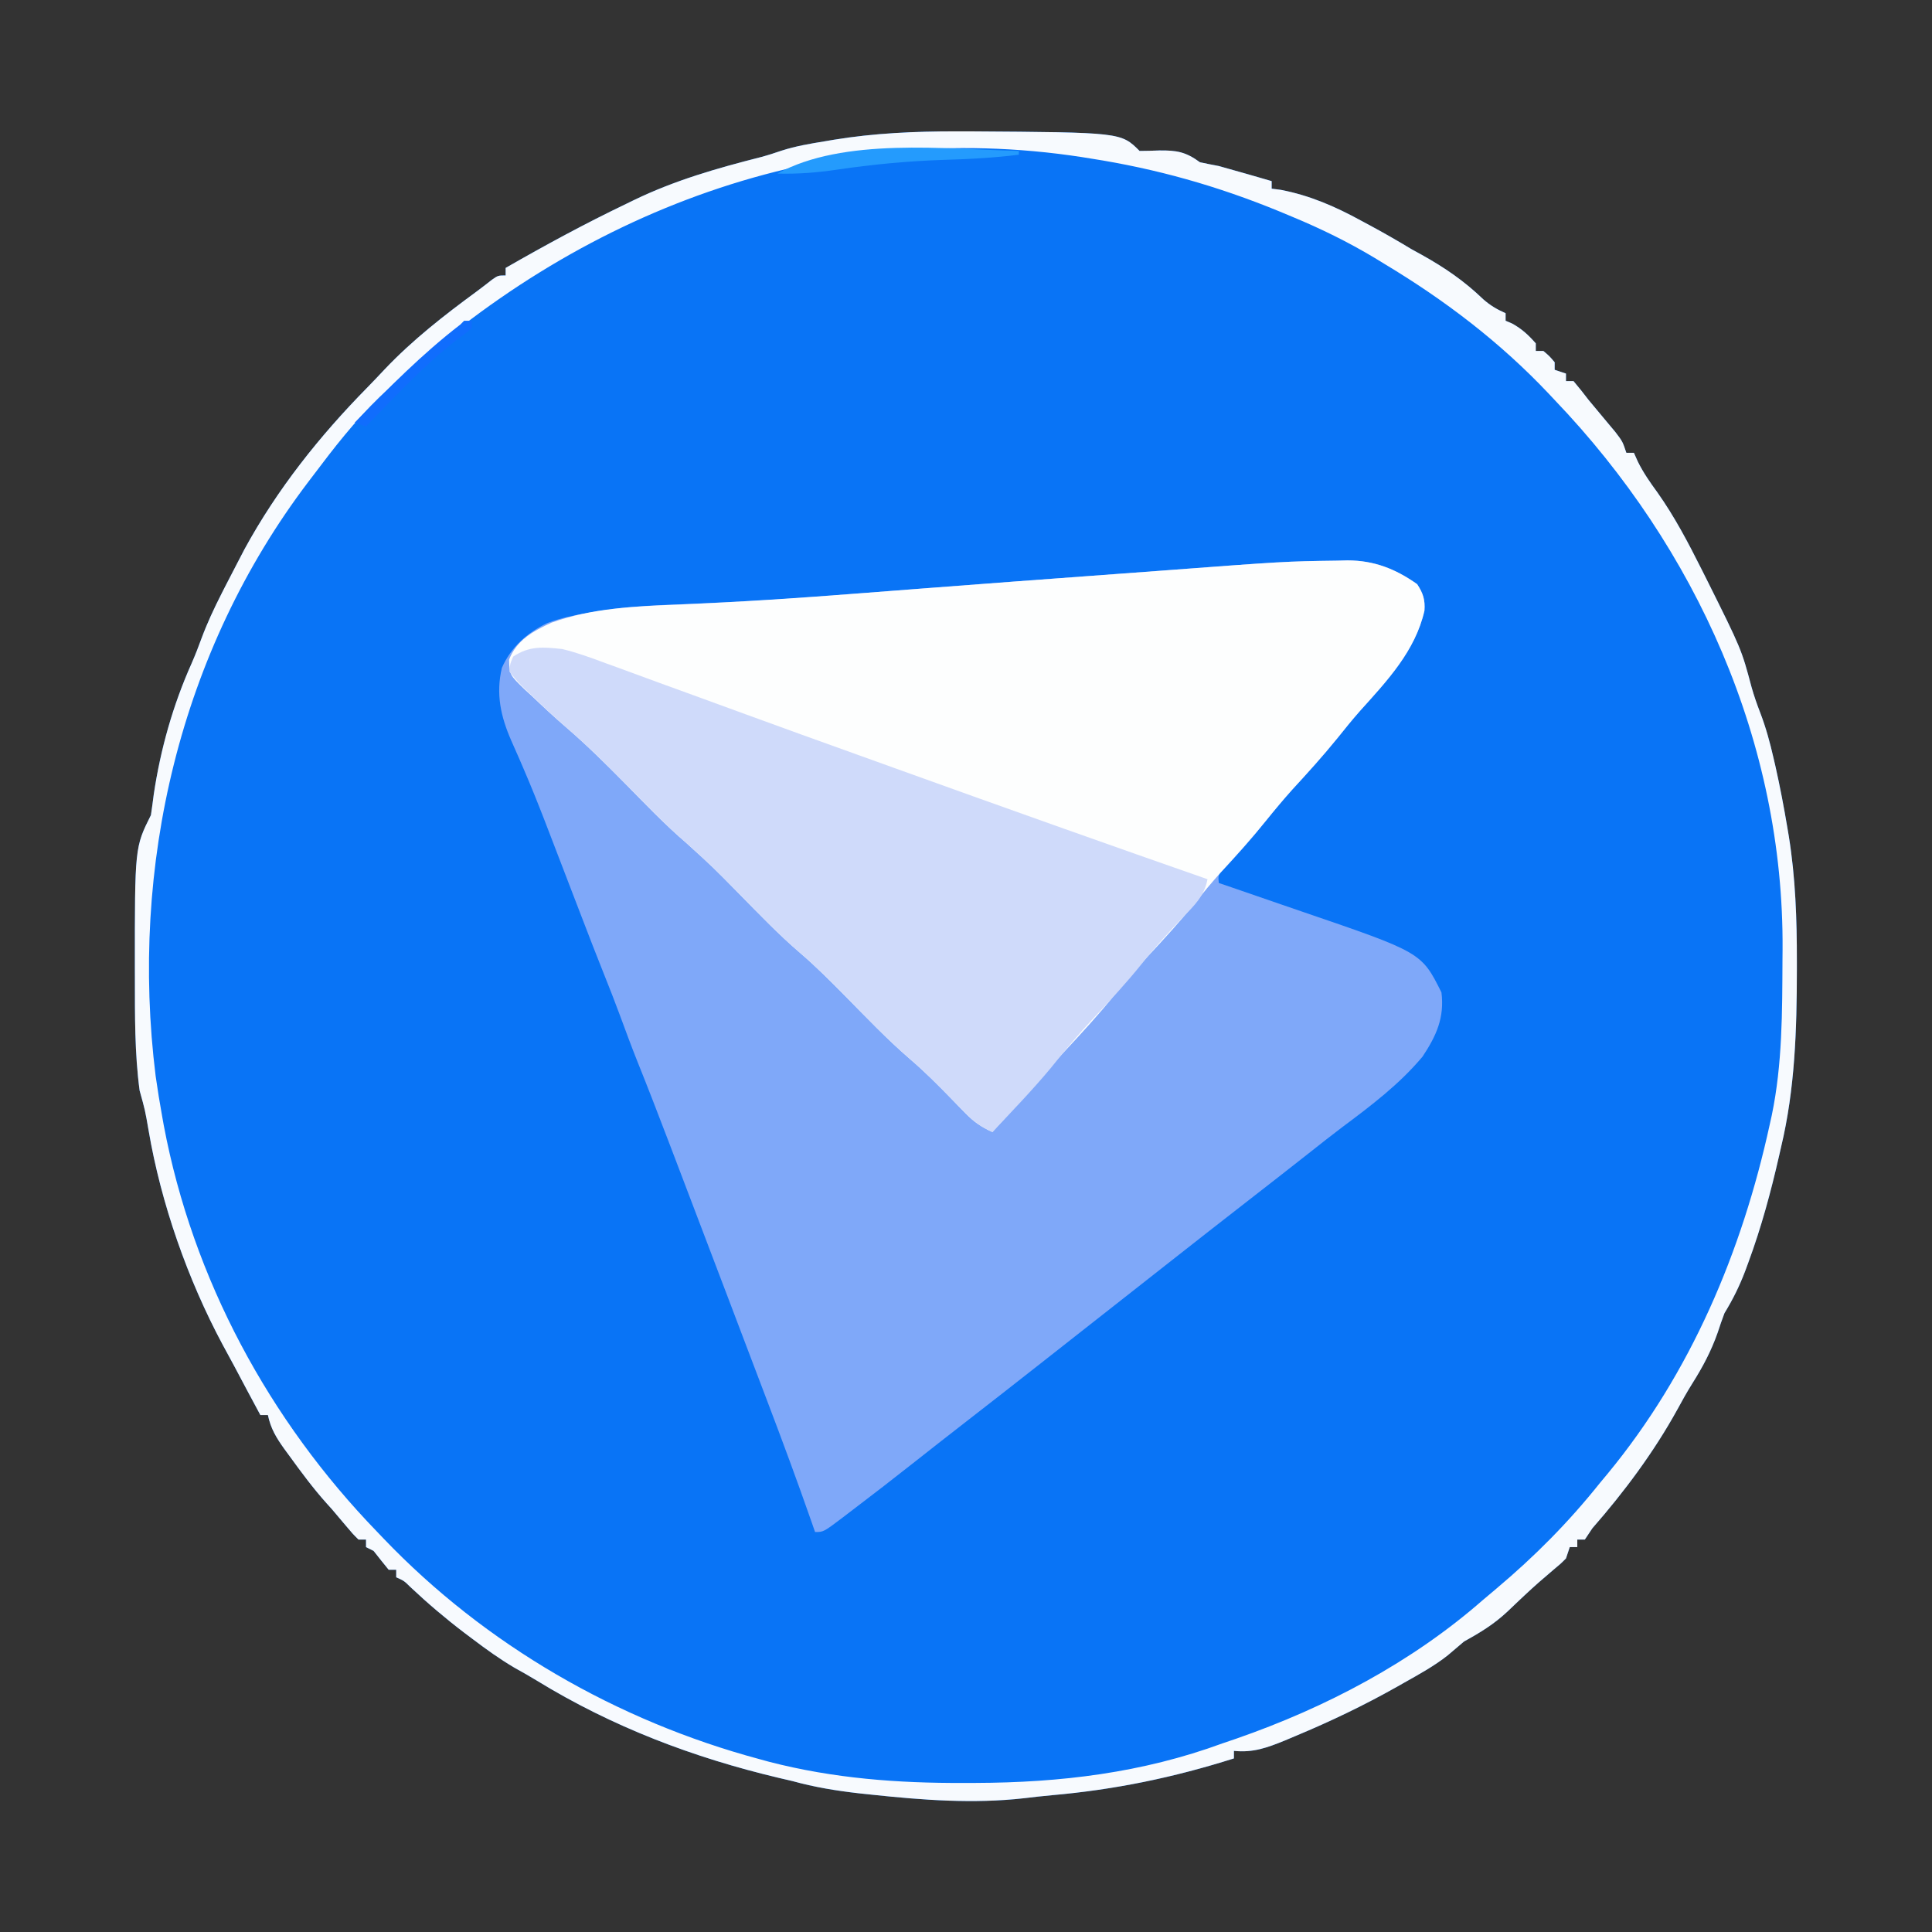 <?xml version="1.0" encoding="UTF-8"?>
<svg version="1.1" xmlns="http://www.w3.org/2000/svg" width="512" height="512">
<rect width="100%" height="100%" fill="#333333" stroke="none"/>
<path d="M0 0 C1.823 0.001 1.823 0.001 3.684 0.002 C43.645 0.27 43.645 0.27 48.562 5.188 C50.313 5.182 52.063 5.133 53.812 5.062 C58.386 5.009 60.813 5.43 64.562 8.188 C66.224 8.545 67.892 8.873 69.562 9.188 C72.005 9.857 74.442 10.545 76.875 11.25 C78.756 11.793 78.756 11.793 80.676 12.348 C81.628 12.625 82.581 12.902 83.562 13.188 C83.562 13.848 83.562 14.508 83.562 15.188 C84.769 15.342 84.769 15.342 86 15.5 C93.712 16.988 100.454 19.93 107.312 23.688 C108.405 24.273 108.405 24.273 109.52 24.871 C113.26 26.887 116.927 28.988 120.562 31.188 C121.947 31.951 121.947 31.951 123.359 32.73 C129.433 36.113 134.615 39.659 139.625 44.488 C141.523 46.153 143.262 47.176 145.562 48.188 C145.562 48.847 145.562 49.508 145.562 50.188 C146.14 50.435 146.718 50.682 147.312 50.938 C149.892 52.37 151.624 53.972 153.562 56.188 C153.562 56.847 153.562 57.508 153.562 58.188 C154.222 58.188 154.882 58.188 155.562 58.188 C157.188 59.562 157.188 59.562 158.562 61.188 C158.562 61.847 158.562 62.508 158.562 63.188 C159.553 63.517 160.542 63.847 161.562 64.188 C161.562 64.847 161.562 65.507 161.562 66.188 C162.222 66.188 162.882 66.188 163.562 66.188 C164.947 67.812 166.271 69.488 167.562 71.188 C168.329 72.108 169.096 73.028 169.887 73.977 C170.667 74.912 171.446 75.848 172.25 76.812 C173.038 77.754 173.825 78.695 174.637 79.664 C176.562 82.188 176.562 82.188 177.562 85.188 C178.222 85.188 178.882 85.188 179.562 85.188 C179.913 85.971 180.264 86.755 180.625 87.562 C182.071 90.475 183.832 93.002 185.75 95.625 C190.366 102.134 193.992 109.073 197.562 116.188 C197.98 117.018 198.397 117.849 198.828 118.706 C208.066 137.24 208.066 137.24 210.746 147.301 C211.406 149.633 212.16 151.797 213.035 154.051 C214.541 157.998 215.623 161.948 216.562 166.062 C216.73 166.786 216.897 167.509 217.07 168.254 C218.294 173.684 219.327 179.137 220.25 184.625 C220.369 185.333 220.488 186.041 220.611 186.771 C222.391 197.831 222.763 208.755 222.75 219.938 C222.75 220.709 222.75 221.48 222.75 222.275 C222.733 238.089 222.259 253.751 218.562 269.188 C218.307 270.314 218.307 270.314 218.046 271.462 C215.864 281.043 213.336 290.398 209.938 299.625 C209.504 300.804 209.504 300.804 209.062 302.007 C207.541 306.009 205.804 309.528 203.562 313.188 C202.917 314.902 202.314 316.632 201.75 318.375 C200.034 323.256 197.819 327.418 195.066 331.785 C193.638 334.067 192.339 336.381 191.062 338.75 C184.839 350.03 177.032 360.508 168.562 370.188 C167.903 371.178 167.243 372.168 166.562 373.188 C165.903 373.188 165.243 373.188 164.562 373.188 C164.562 373.848 164.562 374.507 164.562 375.188 C163.903 375.188 163.243 375.188 162.562 375.188 C162.232 376.178 161.903 377.168 161.562 378.188 C160.137 379.625 160.137 379.625 158.25 381.188 C155.644 383.385 153.088 385.61 150.609 387.949 C150.095 388.432 149.582 388.915 149.052 389.412 C148.043 390.363 147.039 391.318 146.04 392.279 C142.45 395.64 138.835 397.839 134.562 400.188 C133.121 401.405 131.681 402.622 130.25 403.852 C126.624 406.722 122.584 408.923 118.562 411.188 C117.981 411.518 117.4 411.848 116.801 412.188 C108.064 417.113 99.135 421.393 89.875 425.25 C88.477 425.841 88.477 425.841 87.05 426.445 C82.406 428.329 78.672 429.721 73.562 429.188 C73.562 429.848 73.562 430.507 73.562 431.188 C57.546 436.25 42.039 439.473 25.303 440.938 C22.826 441.163 20.363 441.442 17.895 441.742 C4.53 443.244 -8.926 442.232 -22.25 440.812 C-23.436 440.686 -24.621 440.56 -25.843 440.431 C-31.875 439.741 -37.589 438.807 -43.438 437.188 C-44.607 436.916 -45.776 436.644 -46.98 436.363 C-69.694 430.983 -91.205 422.815 -111.157 410.576 C-113.107 409.389 -115.074 408.268 -117.074 407.168 C-121.008 404.851 -124.613 402.253 -128.25 399.5 C-129.293 398.715 -129.293 398.715 -130.358 397.915 C-135.35 394.118 -140.047 390.131 -144.617 385.832 C-146.348 384.121 -146.348 384.121 -148.438 383.188 C-148.438 382.527 -148.438 381.868 -148.438 381.188 C-149.097 381.188 -149.757 381.188 -150.438 381.188 C-151.791 379.537 -153.124 377.87 -154.438 376.188 C-155.097 375.858 -155.757 375.527 -156.438 375.188 C-156.438 374.527 -156.438 373.868 -156.438 373.188 C-157.097 373.188 -157.757 373.188 -158.438 373.188 C-159.953 371.684 -159.953 371.684 -161.688 369.625 C-162.315 368.884 -162.943 368.143 -163.59 367.379 C-164.2 366.656 -164.809 365.933 -165.438 365.188 C-166.151 364.397 -166.151 364.397 -166.879 363.59 C-170.455 359.606 -173.61 355.33 -176.75 351 C-177.195 350.393 -177.64 349.787 -178.099 349.162 C-180.226 346.189 -181.702 343.76 -182.438 340.188 C-183.097 340.188 -183.757 340.188 -184.438 340.188 C-186.751 335.904 -189.041 331.609 -191.313 327.303 C-192.338 325.374 -193.384 323.458 -194.434 321.543 C-203.704 304.242 -210.761 284.127 -214.062 264.75 C-214.986 259.407 -214.986 259.407 -216.438 254.188 C-217.766 244.303 -217.676 234.267 -217.688 224.312 C-217.69 223.501 -217.692 222.69 -217.694 221.854 C-217.713 189.738 -217.713 189.738 -213.438 181.188 C-213.164 179.357 -212.919 177.523 -212.688 175.688 C-210.899 163.725 -207.591 152.007 -202.648 140.961 C-201.688 138.761 -200.838 136.581 -200.02 134.328 C-198.513 130.268 -196.709 126.422 -194.75 122.562 C-194.222 121.523 -194.222 121.523 -193.684 120.462 C-192.611 118.366 -191.527 116.276 -190.438 114.188 C-189.841 113.039 -189.244 111.89 -188.629 110.707 C-179.971 94.826 -168.738 80.725 -156.08 67.865 C-154.527 66.279 -153.005 64.67 -151.488 63.051 C-144.083 55.257 -135.817 48.813 -127.16 42.46 C-125.776 41.437 -124.415 40.382 -123.062 39.316 C-121.438 38.188 -121.438 38.188 -119.438 38.188 C-119.438 37.528 -119.438 36.867 -119.438 36.188 C-108.939 30.156 -98.358 24.418 -87.438 19.188 C-86.809 18.881 -86.181 18.574 -85.534 18.258 C-74.622 12.968 -63.435 9.777 -51.704 6.796 C-49.891 6.309 -48.103 5.728 -46.328 5.117 C-42.537 3.898 -38.738 3.259 -34.812 2.625 C-33.716 2.436 -33.716 2.436 -32.598 2.244 C-21.774 0.459 -10.957 -0.008 0 0 Z " fill="#0974F6" transform="translate(253.438,34.812)"/>
<path d="M0 0 C0.868 -0.023 1.736 -0.046 2.631 -0.07 C9.696 -0.056 15.366 2.167 21.117 6.234 C22.696 8.636 23.255 10.376 23.047 13.262 C20.605 23.979 13.137 31.857 6.018 39.769 C3.909 42.152 1.921 44.627 -0.07 47.109 C-3.869 51.792 -7.887 56.228 -11.969 60.664 C-15.2 64.262 -18.23 68.003 -21.262 71.77 C-24.062 75.171 -27.016 78.415 -30.012 81.645 C-31.655 83.301 -31.655 83.301 -31.445 85.422 C-30.296 85.815 -29.148 86.207 -27.964 86.612 C-23.645 88.091 -19.329 89.581 -15.015 91.074 C-13.158 91.715 -11.3 92.353 -9.44 92.988 C22.254 103.82 22.254 103.82 27.555 114.422 C28.389 121.095 26.226 125.881 22.555 131.422 C16.413 138.762 8.879 144.453 1.253 150.142 C-1.577 152.274 -4.353 154.475 -7.133 156.672 C-12.553 160.944 -17.995 165.188 -23.445 169.422 C-30.569 174.956 -37.672 180.515 -44.76 186.095 C-47.653 188.373 -50.55 190.647 -53.445 192.922 C-54.612 193.839 -55.779 194.755 -56.945 195.672 C-59.279 197.505 -61.612 199.339 -63.945 201.172 C-64.522 201.625 -65.1 202.079 -65.694 202.546 C-66.864 203.465 -68.034 204.384 -69.204 205.303 C-72.072 207.556 -74.939 209.81 -77.805 212.066 C-85.105 217.812 -92.43 223.528 -99.768 229.225 C-103.817 232.371 -107.856 235.529 -111.878 238.71 C-117.606 243.235 -123.378 247.699 -129.195 252.109 C-129.888 252.639 -130.58 253.169 -131.293 253.715 C-136.213 257.422 -136.213 257.422 -138.445 257.422 C-138.801 256.401 -139.156 255.379 -139.523 254.327 C-143.234 243.713 -147.132 233.18 -151.133 222.672 C-151.751 221.045 -152.369 219.417 -152.986 217.79 C-154.224 214.527 -155.464 211.265 -156.704 208.003 C-158.254 203.927 -159.8 199.848 -161.344 195.77 C-166.051 183.337 -170.777 170.912 -175.52 158.494 C-176.086 157.011 -176.652 155.528 -177.218 154.045 C-179.955 146.873 -182.711 139.712 -185.58 132.593 C-187.176 128.588 -188.661 124.543 -190.156 120.5 C-191.492 116.909 -192.872 113.339 -194.304 109.785 C-196.341 104.704 -198.315 99.6 -200.273 94.488 C-200.999 92.602 -201.724 90.716 -202.449 88.83 C-203.567 85.922 -204.684 83.014 -205.798 80.105 C-206.891 77.252 -207.988 74.401 -209.086 71.551 C-209.445 70.619 -209.803 69.687 -210.173 68.726 C-211.957 64.127 -213.792 59.56 -215.745 55.03 C-216.113 54.174 -216.481 53.319 -216.861 52.438 C-217.555 50.842 -218.257 49.249 -218.969 47.661 C-221.746 41.295 -223.072 35.331 -221.445 28.422 C-219.029 22.915 -214.774 19.124 -209.398 16.531 C-205.887 15.212 -202.381 14.479 -198.699 13.844 C-197.953 13.714 -197.206 13.585 -196.437 13.452 C-189.152 12.261 -181.909 11.835 -174.54 11.571 C-170.266 11.413 -165.995 11.208 -161.723 11.004 C-160.808 10.96 -159.893 10.917 -158.951 10.872 C-148.205 10.34 -137.484 9.507 -126.758 8.672 C-122.293 8.327 -117.828 7.984 -113.363 7.641 C-111.562 7.502 -111.562 7.502 -109.725 7.361 C-93.833 6.14 -77.938 4.951 -62.041 3.792 C-57.378 3.452 -52.716 3.109 -48.054 2.758 C-13.887 0.191 -13.887 0.191 0 0 Z " fill="#7FA8F9" transform="translate(354.445,148.578)"/>
<path d="M0 0 C0.868 -0.023 1.736 -0.046 2.631 -0.07 C9.696 -0.056 15.366 2.167 21.117 6.234 C22.696 8.636 23.255 10.376 23.047 13.262 C20.605 23.979 13.137 31.857 6.018 39.769 C3.909 42.152 1.921 44.627 -0.07 47.109 C-3.871 51.795 -7.892 56.234 -11.977 60.672 C-14.389 63.359 -16.678 66.112 -18.945 68.922 C-22.785 73.681 -26.844 78.183 -30.984 82.68 C-33.356 85.322 -35.598 88.029 -37.82 90.797 C-41.688 95.593 -45.795 100.092 -50.003 104.585 C-53.121 107.933 -56.081 111.352 -58.945 114.922 C-63.281 120.321 -67.94 125.362 -72.66 130.422 C-75.409 133.37 -78.073 136.385 -80.711 139.434 C-84.237 143.476 -87.849 147.442 -91.445 151.422 C-94.364 150.107 -96.395 148.706 -98.617 146.41 C-99.2 145.817 -99.782 145.223 -100.383 144.611 C-100.981 143.992 -101.579 143.373 -102.195 142.734 C-105.769 139.054 -109.343 135.459 -113.242 132.121 C-119.39 126.822 -124.974 120.936 -130.668 115.16 C-134.49 111.305 -138.287 107.483 -142.414 103.953 C-148.231 98.971 -153.509 93.415 -158.882 87.965 C-165.482 81.251 -165.482 81.251 -172.445 74.922 C-178.254 69.953 -183.519 64.404 -188.882 58.965 C-193.978 53.803 -199.094 48.728 -204.605 44.004 C-207.659 41.378 -210.6 38.646 -213.508 35.859 C-214.1 35.321 -214.692 34.783 -215.303 34.229 C-219.422 30.243 -219.422 30.243 -219.535 26.219 C-217.529 21.069 -213.222 18.702 -208.336 16.449 C-197.63 12.562 -186.181 12.1 -174.918 11.646 C-158.838 10.984 -142.801 9.918 -126.758 8.672 C-122.293 8.328 -117.828 7.984 -113.363 7.641 C-112.163 7.548 -110.962 7.456 -109.725 7.361 C-93.833 6.14 -77.938 4.951 -62.041 3.792 C-57.378 3.452 -52.716 3.109 -48.054 2.758 C-13.887 0.191 -13.887 0.191 0 0 Z " fill="#FDFEFE" transform="translate(354.445,148.578)"/>
<path d="M0 0 C3.937 0.959 7.677 2.321 11.469 3.742 C12.561 4.137 13.654 4.532 14.78 4.939 C18.359 6.236 21.929 7.556 25.5 8.875 C28.014 9.79 30.527 10.704 33.042 11.616 C38.196 13.487 43.347 15.368 48.495 17.255 C58.519 20.928 68.566 24.536 78.613 28.145 C81.686 29.25 84.759 30.356 87.831 31.464 C102 36.571 116.183 41.642 130.375 46.688 C131.736 47.172 131.736 47.172 133.125 47.665 C145.736 52.149 158.363 56.588 171 61 C170.142 65.47 167.587 67.889 164.5 71.062 C160.69 75.075 157.014 79.106 153.562 83.438 C149.535 88.459 145.207 93.126 140.797 97.808 C136.789 102.088 133.073 106.533 129.41 111.113 C124.525 116.965 119.233 122.46 114 128 C111.082 126.685 109.051 125.284 106.828 122.988 C105.954 122.098 105.954 122.098 105.062 121.189 C104.464 120.57 103.866 119.951 103.25 119.312 C99.677 115.632 96.102 112.037 92.203 108.699 C86.055 103.4 80.472 97.514 74.777 91.738 C70.955 87.883 67.158 84.061 63.031 80.531 C57.214 75.549 51.937 69.993 46.563 64.543 C39.964 57.83 39.964 57.83 33 51.5 C27.191 46.531 21.926 40.982 16.563 35.543 C11.468 30.382 6.352 25.312 0.84 20.591 C-2.23 17.936 -5.156 15.145 -8.062 12.312 C-8.655 11.758 -9.247 11.203 -9.857 10.631 C-11.535 8.988 -11.535 8.988 -14 6 C-13.842 3.938 -13.842 3.938 -13 2 C-8.679 -0.881 -5.075 -0.536 0 0 Z " fill="#CFDAFA" transform="translate(149,172)"/>
<path d="M0 0 C1.823 0.001 1.823 0.001 3.684 0.002 C43.645 0.27 43.645 0.27 48.562 5.188 C50.313 5.182 52.063 5.133 53.812 5.062 C58.386 5.009 60.813 5.43 64.562 8.188 C66.224 8.545 67.892 8.873 69.562 9.188 C72.005 9.857 74.442 10.545 76.875 11.25 C78.756 11.793 78.756 11.793 80.676 12.348 C81.628 12.625 82.581 12.902 83.562 13.188 C83.562 13.848 83.562 14.508 83.562 15.188 C84.769 15.342 84.769 15.342 86 15.5 C93.712 16.988 100.454 19.93 107.312 23.688 C108.405 24.273 108.405 24.273 109.52 24.871 C113.26 26.887 116.927 28.988 120.562 31.188 C121.947 31.951 121.947 31.951 123.359 32.73 C129.433 36.113 134.615 39.659 139.625 44.488 C141.523 46.153 143.262 47.176 145.562 48.188 C145.562 48.847 145.562 49.508 145.562 50.188 C146.14 50.435 146.718 50.682 147.312 50.938 C149.892 52.37 151.624 53.972 153.562 56.188 C153.562 56.847 153.562 57.508 153.562 58.188 C154.222 58.188 154.882 58.188 155.562 58.188 C157.188 59.562 157.188 59.562 158.562 61.188 C158.562 61.847 158.562 62.508 158.562 63.188 C159.553 63.517 160.542 63.847 161.562 64.188 C161.562 64.847 161.562 65.507 161.562 66.188 C162.222 66.188 162.882 66.188 163.562 66.188 C164.947 67.812 166.271 69.488 167.562 71.188 C168.329 72.108 169.096 73.028 169.887 73.977 C170.667 74.912 171.446 75.848 172.25 76.812 C173.038 77.754 173.825 78.695 174.637 79.664 C176.562 82.188 176.562 82.188 177.562 85.188 C178.222 85.188 178.882 85.188 179.562 85.188 C179.913 85.971 180.264 86.755 180.625 87.562 C182.071 90.475 183.832 93.002 185.75 95.625 C190.366 102.134 193.992 109.073 197.562 116.188 C197.98 117.018 198.397 117.849 198.828 118.706 C208.066 137.24 208.066 137.24 210.746 147.301 C211.406 149.633 212.16 151.797 213.035 154.051 C214.541 157.998 215.623 161.948 216.562 166.062 C216.73 166.786 216.897 167.509 217.07 168.254 C218.294 173.684 219.327 179.137 220.25 184.625 C220.369 185.333 220.488 186.041 220.611 186.771 C222.391 197.831 222.763 208.755 222.75 219.938 C222.75 220.709 222.75 221.48 222.75 222.275 C222.733 238.089 222.259 253.751 218.562 269.188 C218.307 270.314 218.307 270.314 218.046 271.462 C215.864 281.043 213.336 290.398 209.938 299.625 C209.504 300.804 209.504 300.804 209.062 302.007 C207.541 306.009 205.804 309.528 203.562 313.188 C202.917 314.902 202.314 316.632 201.75 318.375 C200.034 323.256 197.819 327.418 195.066 331.785 C193.638 334.067 192.339 336.381 191.062 338.75 C184.839 350.03 177.032 360.508 168.562 370.188 C167.903 371.178 167.243 372.168 166.562 373.188 C165.903 373.188 165.243 373.188 164.562 373.188 C164.562 373.848 164.562 374.507 164.562 375.188 C163.903 375.188 163.243 375.188 162.562 375.188 C162.232 376.178 161.903 377.168 161.562 378.188 C160.137 379.625 160.137 379.625 158.25 381.188 C155.644 383.385 153.088 385.61 150.609 387.949 C150.095 388.432 149.582 388.915 149.052 389.412 C148.043 390.363 147.039 391.318 146.04 392.279 C142.45 395.64 138.835 397.839 134.562 400.188 C133.121 401.405 131.681 402.622 130.25 403.852 C126.624 406.722 122.584 408.923 118.562 411.188 C117.981 411.518 117.4 411.848 116.801 412.188 C108.064 417.113 99.135 421.393 89.875 425.25 C88.477 425.841 88.477 425.841 87.05 426.445 C82.406 428.329 78.672 429.721 73.562 429.188 C73.562 429.848 73.562 430.507 73.562 431.188 C57.546 436.25 42.039 439.473 25.303 440.938 C22.826 441.163 20.363 441.442 17.895 441.742 C4.53 443.244 -8.926 442.232 -22.25 440.812 C-23.436 440.686 -24.621 440.56 -25.843 440.431 C-31.875 439.741 -37.589 438.807 -43.438 437.188 C-44.607 436.916 -45.776 436.644 -46.98 436.363 C-69.694 430.983 -91.205 422.815 -111.157 410.576 C-113.107 409.389 -115.074 408.268 -117.074 407.168 C-121.008 404.851 -124.613 402.253 -128.25 399.5 C-129.293 398.715 -129.293 398.715 -130.358 397.915 C-135.35 394.118 -140.047 390.131 -144.617 385.832 C-146.348 384.121 -146.348 384.121 -148.438 383.188 C-148.438 382.527 -148.438 381.868 -148.438 381.188 C-149.097 381.188 -149.757 381.188 -150.438 381.188 C-151.791 379.537 -153.124 377.87 -154.438 376.188 C-155.097 375.858 -155.757 375.527 -156.438 375.188 C-156.438 374.527 -156.438 373.868 -156.438 373.188 C-157.097 373.188 -157.757 373.188 -158.438 373.188 C-159.953 371.684 -159.953 371.684 -161.688 369.625 C-162.315 368.884 -162.943 368.143 -163.59 367.379 C-164.2 366.656 -164.809 365.933 -165.438 365.188 C-166.151 364.397 -166.151 364.397 -166.879 363.59 C-170.455 359.606 -173.61 355.33 -176.75 351 C-177.195 350.393 -177.64 349.787 -178.099 349.162 C-180.226 346.189 -181.702 343.76 -182.438 340.188 C-183.097 340.188 -183.757 340.188 -184.438 340.188 C-186.751 335.904 -189.041 331.609 -191.313 327.303 C-192.338 325.374 -193.384 323.458 -194.434 321.543 C-203.704 304.242 -210.761 284.127 -214.062 264.75 C-214.986 259.407 -214.986 259.407 -216.438 254.188 C-217.766 244.303 -217.676 234.267 -217.688 224.312 C-217.69 223.501 -217.692 222.69 -217.694 221.854 C-217.713 189.738 -217.713 189.738 -213.438 181.188 C-213.164 179.357 -212.919 177.523 -212.688 175.688 C-210.899 163.725 -207.591 152.007 -202.648 140.961 C-201.688 138.761 -200.838 136.581 -200.02 134.328 C-198.513 130.268 -196.709 126.422 -194.75 122.562 C-194.222 121.523 -194.222 121.523 -193.684 120.462 C-192.611 118.366 -191.527 116.276 -190.438 114.188 C-189.841 113.039 -189.244 111.89 -188.629 110.707 C-179.971 94.826 -168.738 80.725 -156.08 67.865 C-154.527 66.279 -153.005 64.67 -151.488 63.051 C-144.083 55.257 -135.817 48.813 -127.16 42.46 C-125.776 41.437 -124.415 40.382 -123.062 39.316 C-121.438 38.188 -121.438 38.188 -119.438 38.188 C-119.438 37.528 -119.438 36.867 -119.438 36.188 C-108.939 30.156 -98.358 24.418 -87.438 19.188 C-86.809 18.881 -86.181 18.574 -85.534 18.258 C-74.622 12.968 -63.435 9.777 -51.704 6.796 C-49.891 6.309 -48.103 5.728 -46.328 5.117 C-42.537 3.898 -38.738 3.259 -34.812 2.625 C-33.716 2.436 -33.716 2.436 -32.598 2.244 C-21.774 0.459 -10.957 -0.008 0 0 Z M-150.438 68.188 C-151.22 68.916 -152.002 69.644 -152.809 70.395 C-159.425 76.751 -164.935 83.875 -170.438 91.188 C-170.867 91.751 -171.297 92.314 -171.739 92.895 C-205.821 137.799 -219.105 194.806 -212.188 250.375 C-211.676 253.994 -211.089 257.591 -210.438 261.188 C-210.304 261.933 -210.17 262.679 -210.032 263.448 C-202.353 304.131 -182.127 341.585 -153.438 371.188 C-152.905 371.745 -152.373 372.303 -151.825 372.878 C-124.837 401.112 -89.867 421.25 -52.188 431.375 C-51.321 431.613 -50.454 431.851 -49.561 432.096 C-32.534 436.49 -15.525 437.767 2 437.688 C3.497 437.686 3.497 437.686 5.023 437.684 C27.59 437.613 49.26 435.022 70.562 427.188 C72.396 426.563 72.396 426.563 74.266 425.926 C97.918 417.702 120.685 405.726 139.562 389.188 C140.725 388.205 141.889 387.225 143.055 386.246 C153.301 377.618 162.186 368.677 170.562 358.188 C171.221 357.396 171.88 356.605 172.559 355.789 C194.648 329.033 208.202 296.882 215.562 263.188 C215.742 262.376 215.921 261.565 216.106 260.729 C218.923 247.154 218.869 233.366 218.938 219.562 C218.946 218.656 218.954 217.75 218.962 216.817 C219.33 162.074 196.124 110.446 158.562 71.188 C158.043 70.636 157.524 70.084 156.99 69.516 C144.147 55.914 129.58 44.817 113.562 35.188 C112.253 34.387 112.253 34.387 110.917 33.57 C103.825 29.314 96.635 25.793 89 22.625 C87.867 22.152 86.733 21.68 85.566 21.193 C69.208 14.474 53.037 9.912 35.562 7.188 C34.827 7.069 34.092 6.95 33.334 6.828 C-35.246 -3.749 -100.766 21.386 -150.438 68.188 Z " fill="#F7FAFE" transform="translate(253.438,34.812)"/>
<path d="M0 0 C0 0.33 0 0.66 0 1 C-6.724 1.842 -13.355 2.184 -20.125 2.375 C-29.628 2.694 -38.932 3.587 -48.336 4.984 C-53.63 5.76 -58.648 6.144 -64 6 C-46.417 -3.68 -19.489 -0.457 0 0 Z " fill="#249BFD" transform="translate(270,40)"/>
<path d="M0 0 C0.66 0 1.32 0 2 0 C2 0.66 2 1.32 2 2 C0.752 3.054 -0.554 4.039 -1.875 5 C-10.67 11.812 -18.231 20.066 -26 28 C-26.99 27.67 -27.98 27.34 -29 27 C-20.034 17.829 -11.175 8.84 -1 1 C-0.67 0.67 -0.34 0.34 0 0 Z " fill="#106DFD" transform="translate(123,85)"/>
<path d="M0 0 C4 1 4 1 4 1 Z " fill="#000000" transform="translate(20,0)"/>
</svg>
